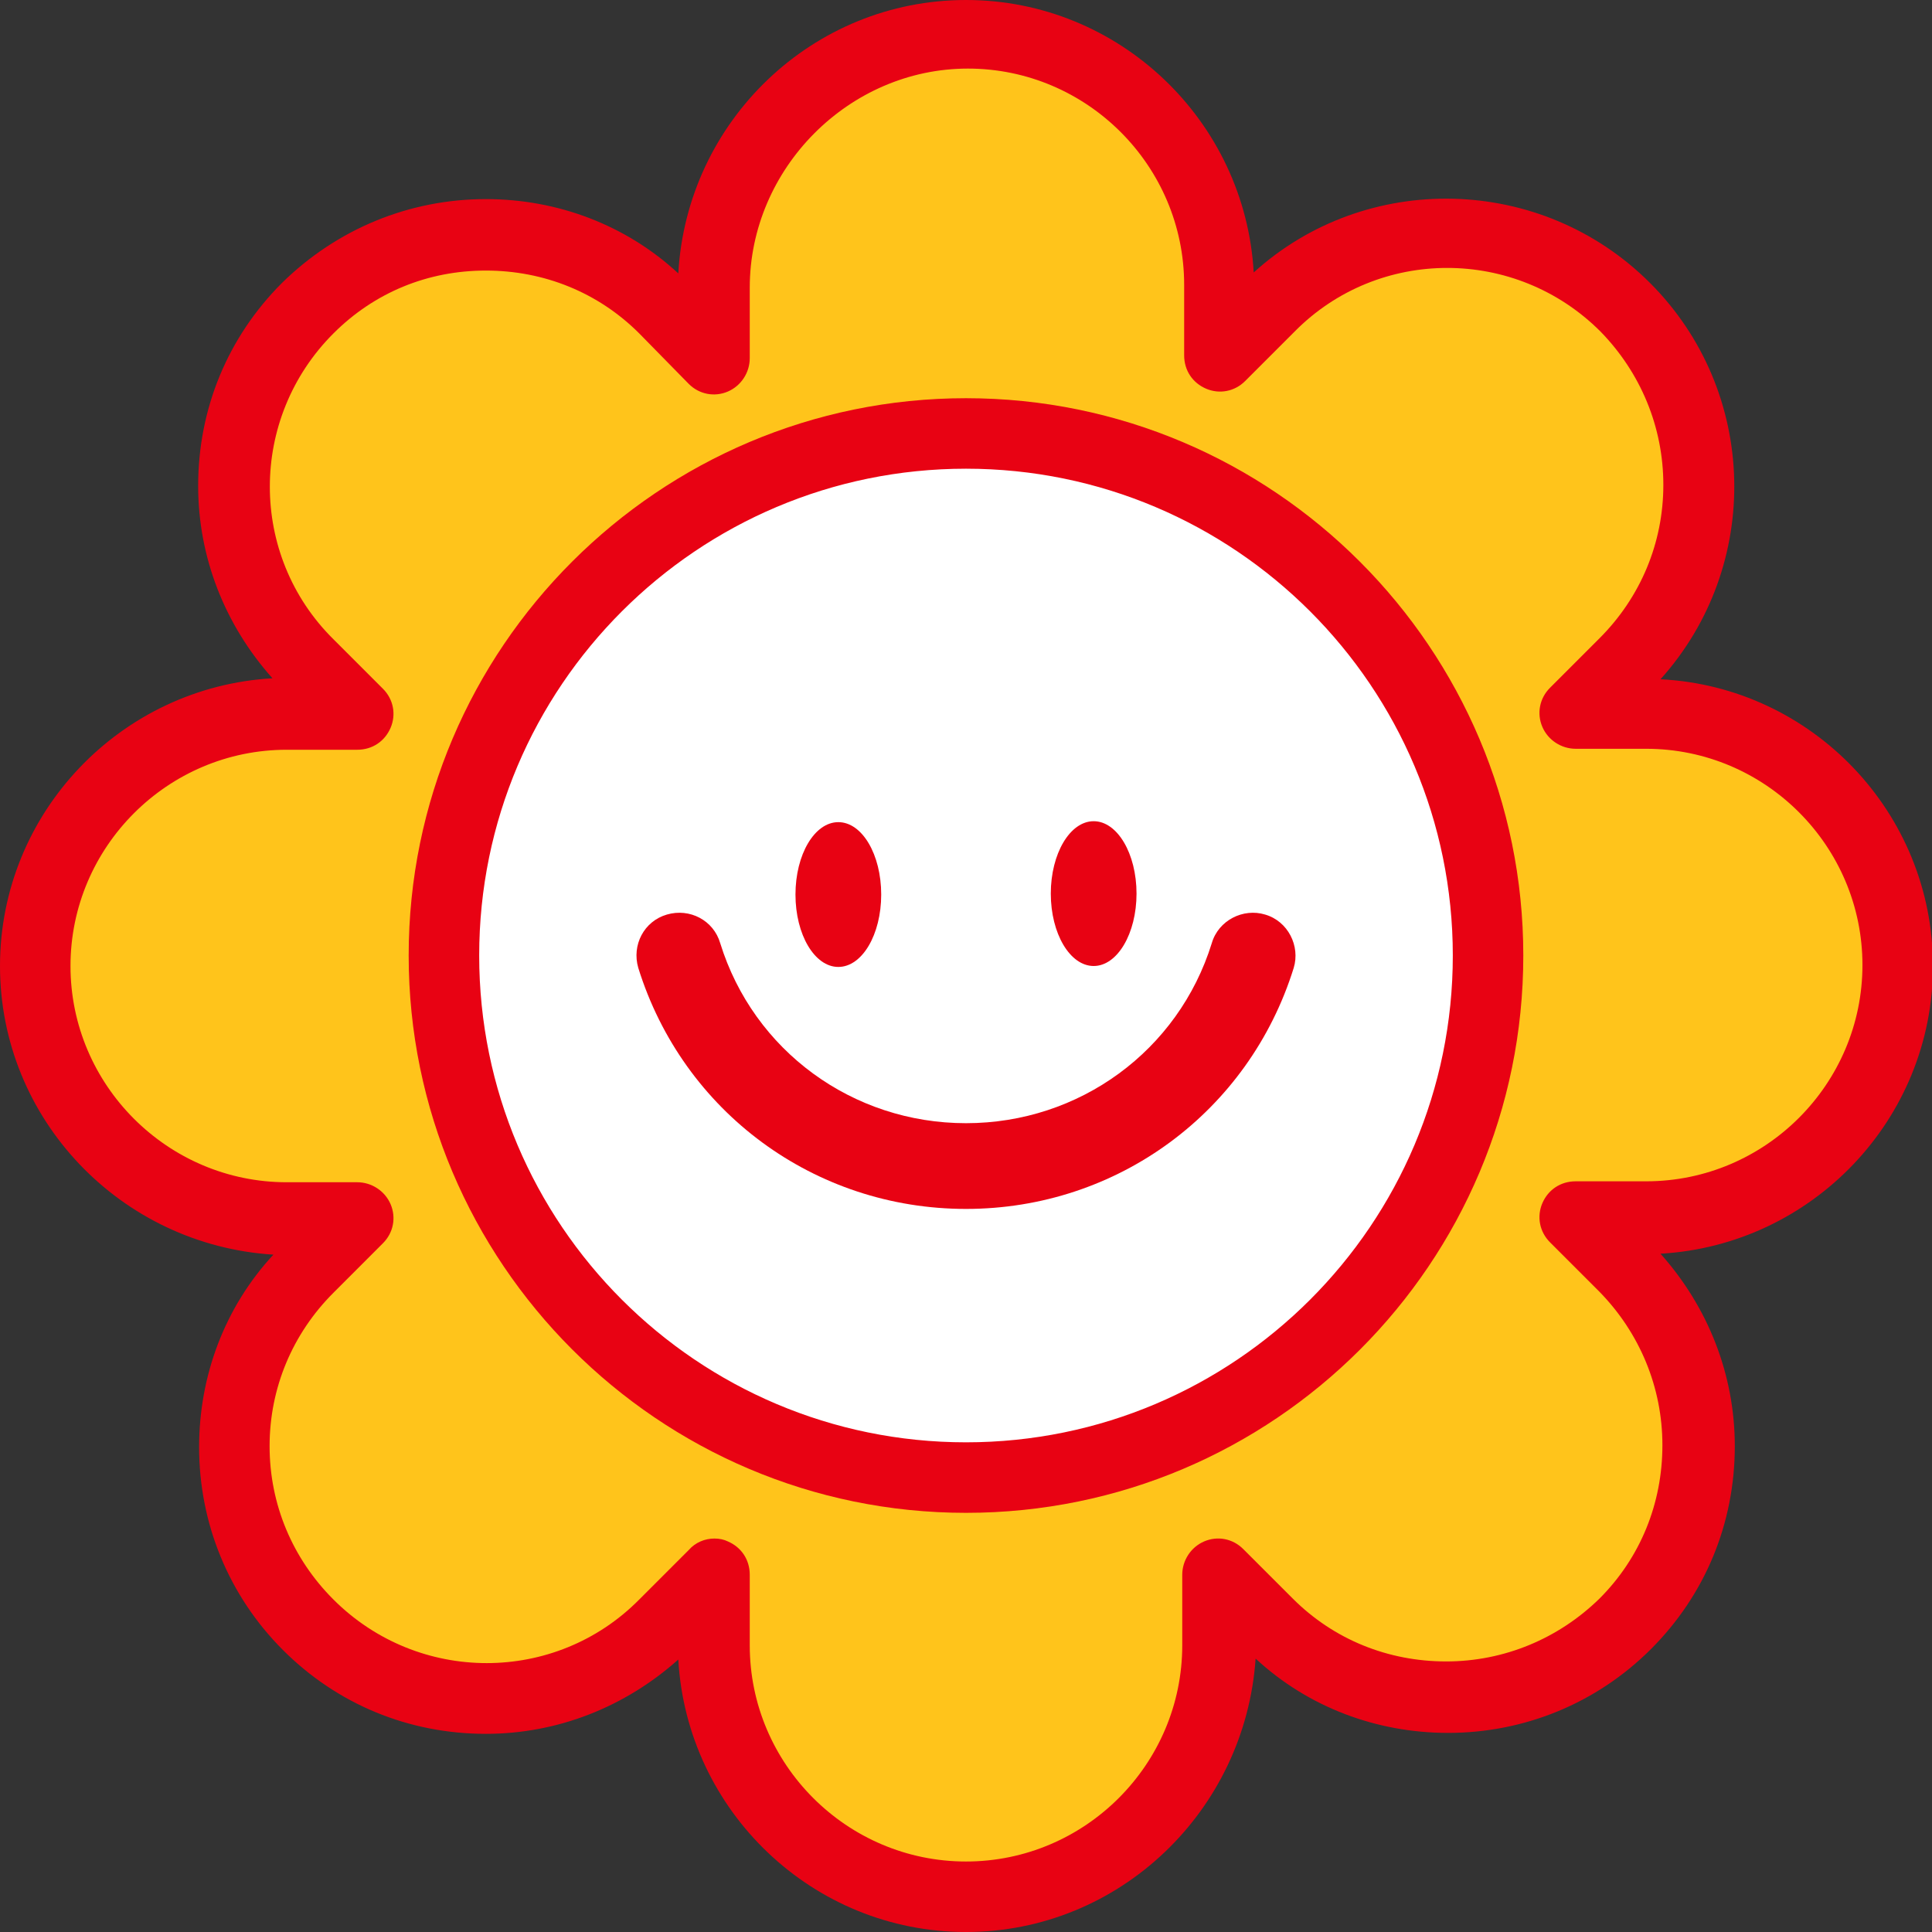 <svg width="72" height="72" viewBox="0 0 72 72" fill="none" xmlns="http://www.w3.org/2000/svg">
<rect x="0" y="0" width="72" height="72" fill="#333333" stroke="none"/>
<g clip-path="url(#clip0_4024_8013)">
<path d="M61.278 26.627H58.651L60.497 24.781C64.154 21.124 64.154 15.16 60.497 11.503C56.84 7.846 50.876 7.846 47.219 11.503L45.373 13.349V10.722C45.373 5.538 41.183 1.349 36 1.349C30.816 1.314 26.627 5.538 26.627 10.722V13.349L24.781 11.503C21.089 7.811 15.16 7.811 11.467 11.467C7.811 15.16 7.811 21.089 11.467 24.745L13.313 26.592H10.686C5.538 26.627 1.313 30.817 1.313 36C1.313 41.183 5.503 45.373 10.686 45.373H13.313L11.467 47.219C7.811 50.876 7.811 56.84 11.467 60.497C15.124 64.154 21.089 64.154 24.745 60.497L26.592 58.651V61.278C26.592 66.462 30.781 70.651 35.964 70.651C41.148 70.651 45.337 66.462 45.337 61.278V58.651L47.183 60.497C50.84 64.154 56.805 64.154 60.461 60.497C64.118 56.84 64.118 50.876 60.461 47.219L58.615 45.373H61.242C66.426 45.373 70.615 41.183 70.615 36C70.686 30.817 66.461 26.627 61.278 26.627ZM36 42.923C34.935 42.923 33.87 43.101 32.911 43.456C32.45 42.532 31.846 41.681 31.101 40.899C30.319 40.118 29.467 39.515 28.544 39.089C28.864 38.13 29.077 37.065 29.077 36C29.077 34.935 28.899 33.87 28.544 32.911C29.467 32.45 30.319 31.846 31.101 31.101C31.881 30.32 32.485 29.467 32.911 28.544C33.87 28.864 34.935 29.077 36 29.077C37.065 29.077 38.13 28.899 39.089 28.544C39.55 29.467 40.154 30.32 40.899 31.101C41.68 31.882 42.532 32.485 43.456 32.911C43.136 33.87 42.923 34.935 42.923 36C42.923 37.065 43.1 38.13 43.456 39.089C42.532 39.55 41.68 40.154 40.899 40.899C40.118 41.681 39.515 42.532 39.089 43.456C38.13 43.136 37.1 42.923 36 42.923Z" fill="#FFC41B"/>
<path d="M36 72C30.284 72 25.598 67.491 25.278 61.846C23.29 63.621 20.769 64.615 18.107 64.615C15.231 64.615 12.568 63.515 10.544 61.491C8.521 59.468 7.42 56.769 7.42 53.929C7.42 51.266 8.379 48.71 10.189 46.757C4.509 46.402 0 41.716 0 36C0 30.284 4.509 25.598 10.154 25.278C8.379 23.29 7.385 20.769 7.385 18.107C7.385 15.231 8.485 12.568 10.509 10.544C12.568 8.521 15.266 7.42 18.107 7.42C20.769 7.42 23.325 8.379 25.278 10.189C25.598 4.509 30.284 0 36 0C41.716 0 46.402 4.509 46.722 10.154C50.911 6.355 57.444 6.497 61.491 10.544C65.538 14.592 65.68 21.089 61.882 25.314C67.527 25.598 72.035 30.284 72.035 36C72.035 41.716 67.527 46.402 61.882 46.722C63.657 48.71 64.651 51.231 64.651 53.894C64.651 56.769 63.55 59.432 61.527 61.456C59.503 63.479 56.805 64.58 53.965 64.58C51.302 64.58 48.746 63.621 46.793 61.811C46.402 67.491 41.716 72 36 72ZM26.627 57.337C26.805 57.337 26.982 57.373 27.124 57.444C27.621 57.657 27.941 58.118 27.941 58.686V61.314C27.941 65.751 31.562 69.373 36 69.373C40.438 69.373 44.059 65.751 44.059 61.314V58.686C44.059 58.154 44.379 57.657 44.876 57.444C45.373 57.231 45.941 57.337 46.331 57.728L48.178 59.574C49.704 61.101 51.728 61.917 53.894 61.917C56.059 61.917 58.083 61.065 59.609 59.574C61.136 58.047 61.953 56.024 61.953 53.858C61.953 51.692 61.101 49.669 59.609 48.142L57.763 46.296C57.373 45.905 57.266 45.337 57.479 44.84C57.692 44.343 58.154 44.024 58.722 44.024H61.349C65.787 44.024 69.408 40.402 69.408 35.965C69.408 31.527 65.787 27.905 61.349 27.905H58.722C58.189 27.905 57.692 27.586 57.479 27.089C57.266 26.592 57.373 26.024 57.763 25.633L59.609 23.787C61.136 22.26 61.988 20.237 61.988 18.071C61.988 15.905 61.136 13.882 59.645 12.355C56.485 9.195 51.373 9.195 48.248 12.355L46.402 14.201C46.012 14.592 45.444 14.698 44.947 14.485C44.45 14.272 44.13 13.811 44.13 13.243V10.615C44.13 6.178 40.509 2.556 36.071 2.556C31.633 2.556 27.941 6.284 27.941 10.722V13.349C27.941 13.882 27.621 14.379 27.124 14.592C26.627 14.805 26.059 14.698 25.669 14.308L23.823 12.426C22.296 10.899 20.272 10.083 18.107 10.083C15.941 10.083 13.953 10.899 12.426 12.426C9.266 15.586 9.266 20.698 12.426 23.823L14.272 25.669C14.663 26.059 14.769 26.627 14.556 27.124C14.343 27.621 13.882 27.941 13.314 27.941H10.686C6.249 27.941 2.627 31.562 2.627 36C2.627 40.438 6.249 44.059 10.686 44.059H13.314C13.846 44.059 14.343 44.379 14.556 44.876C14.769 45.373 14.663 45.941 14.272 46.331L12.426 48.178C10.899 49.704 10.047 51.728 10.047 53.894C10.047 56.059 10.899 58.083 12.426 59.609C15.586 62.769 20.698 62.769 23.823 59.609L25.669 57.763C25.917 57.479 26.272 57.337 26.627 57.337ZM39.089 44.769C38.947 44.769 38.805 44.734 38.663 44.698C37.811 44.414 36.923 44.237 36 44.237C35.112 44.237 34.189 44.379 33.337 44.698C32.698 44.911 31.988 44.627 31.704 44.024C31.314 43.207 30.781 42.462 30.142 41.822C29.503 41.183 28.757 40.651 27.941 40.26C27.337 39.976 27.053 39.266 27.266 38.627C27.55 37.775 27.728 36.888 27.728 35.965C27.728 35.077 27.586 34.154 27.266 33.302C27.053 32.663 27.337 31.953 27.941 31.669C28.757 31.278 29.503 30.746 30.142 30.107C30.781 29.468 31.314 28.722 31.704 27.905C31.988 27.302 32.698 27.018 33.337 27.231C35.041 27.834 36.923 27.834 38.627 27.231C39.266 27.018 39.976 27.302 40.26 27.905C40.651 28.722 41.183 29.468 41.822 30.107C42.462 30.746 43.207 31.278 44.024 31.669C44.627 31.953 44.911 32.663 44.698 33.302C44.414 34.154 44.237 35.041 44.237 35.965C44.237 36.852 44.379 37.775 44.698 38.627C44.911 39.266 44.627 39.976 44.024 40.26C43.207 40.651 42.462 41.183 41.822 41.822C41.183 42.462 40.651 43.207 40.26 44.024C40.047 44.521 39.586 44.769 39.089 44.769ZM30.107 38.45C30.817 38.876 31.456 39.408 32.024 39.976C32.592 40.544 33.124 41.219 33.55 41.894C35.148 41.503 36.817 41.503 38.414 41.894C38.84 41.183 39.373 40.544 39.941 39.976C40.509 39.408 41.183 38.876 41.858 38.45C41.681 37.669 41.574 36.852 41.574 36C41.574 35.183 41.681 34.367 41.858 33.55C41.148 33.124 40.509 32.592 39.941 32.024C39.373 31.456 38.84 30.781 38.414 30.107C36.817 30.497 35.148 30.497 33.55 30.107C33.124 30.817 32.592 31.456 32.024 32.024C31.456 32.592 30.781 33.124 30.107 33.55C30.284 34.331 30.39 35.148 30.39 36C30.39 36.817 30.284 37.633 30.107 38.45Z" fill="#E80213"/>
<path d="M44.703 53.01C54.313 48.204 58.208 36.518 53.403 26.908C48.598 17.298 36.912 13.402 27.302 18.207C17.691 23.013 13.796 34.699 18.601 44.309C23.406 53.919 35.092 57.815 44.703 53.01Z" fill="white"/>
<path d="M36 56.379C24.532 56.379 15.23 47.041 15.23 35.609C15.23 24.142 24.568 14.84 36 14.84C47.467 14.84 56.769 24.177 56.769 35.609C56.769 47.077 47.467 56.379 36 56.379ZM36 17.467C25.988 17.467 17.858 25.598 17.858 35.609C17.858 45.621 25.988 53.751 36 53.751C46.011 53.751 54.142 45.621 54.142 35.609C54.142 25.598 46.011 17.467 36 17.467Z" fill="#E80213"/>
<path d="M36 45.053C30.355 45.053 25.455 41.432 23.787 36.071C23.538 35.219 24 34.331 24.852 34.083C25.704 33.834 26.591 34.296 26.84 35.148C28.083 39.16 31.775 41.858 36 41.858C40.225 41.858 43.917 39.16 45.16 35.148C45.408 34.296 46.331 33.834 47.148 34.083C48 34.331 48.461 35.254 48.213 36.071C46.544 41.432 41.645 45.053 36 45.053Z" fill="#E80213"/>
<path d="M31.242 30.639C30.355 30.639 29.645 31.846 29.645 33.337C29.645 34.828 30.355 36.035 31.242 36.035C32.13 36.035 32.84 34.828 32.84 33.337C32.84 31.846 32.13 30.639 31.242 30.639Z" fill="#E80213"/>
<path d="M40.758 36C41.64 36 42.355 34.792 42.355 33.302C42.355 31.812 41.64 30.604 40.758 30.604C39.875 30.604 39.16 31.812 39.16 33.302C39.16 34.792 39.875 36 40.758 36Z" fill="#E80213"/>
</g>
<defs>
<clipPath id="clip0_4024_8013">
<rect width="72" height="72" fill="white"/>
</clipPath>
</defs>
</svg>
